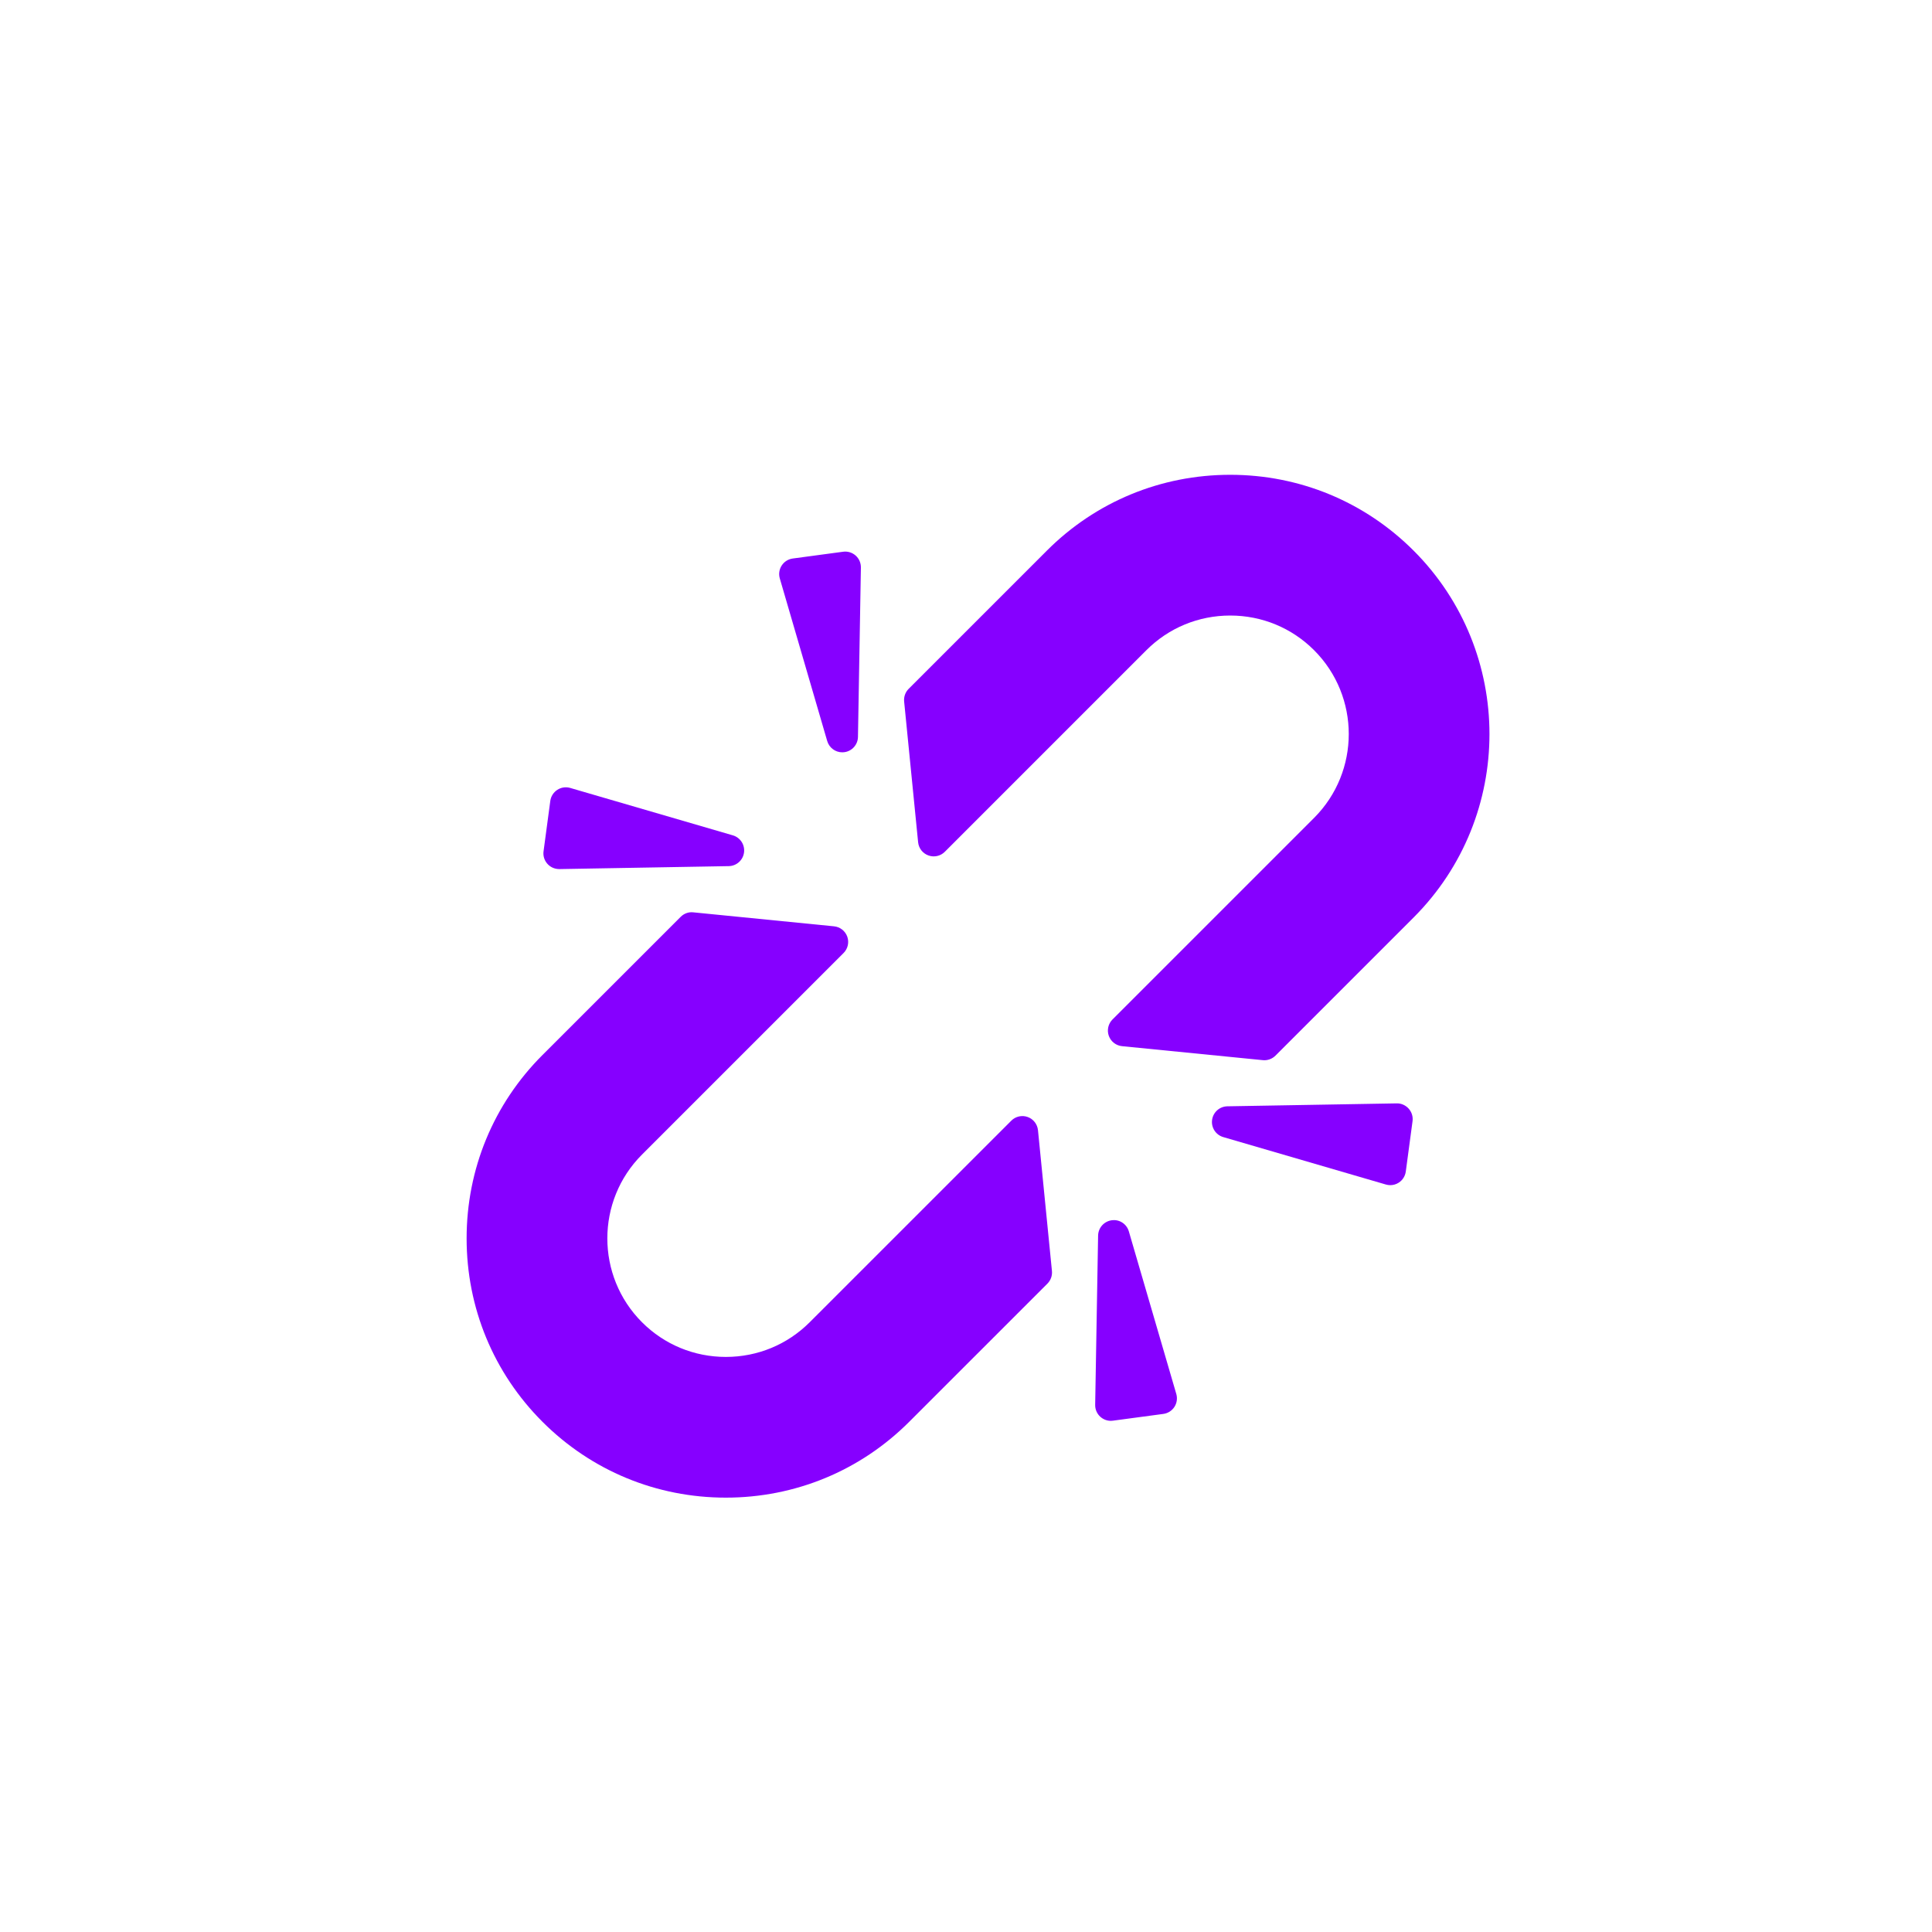 <?xml version="1.0" encoding="UTF-8"?>
<!--https://github.com/muchdogesec/stix2icons/-->
<svg xmlns="http://www.w3.org/2000/svg" viewBox="0 0 85 85" id="weakness">
	<path style="fill:rgb(134,0,255)" d="m 45.213,49.143 c -0.251,-0.09 -0.532,-0.027 -0.72,0.162 l -8.87,8.869 c -0.984,0.984 -2.294,1.525 -3.689,1.525 -1.395,0 -2.705,-0.542 -3.688,-1.525 -2.034,-2.035 -2.034,-5.344 0,-7.378 l 8.868,-8.868 c 0.189,-0.189 0.252,-0.469 0.162,-0.72 -0.09,-0.251 -0.317,-0.428 -0.582,-0.454 l -6.192,-0.615 c -0.208,-0.024 -0.41,0.052 -0.556,0.199 l -6.08,6.079 c -2.152,2.151 -3.337,5.017 -3.337,8.068 0,3.051 1.185,5.916 3.337,8.068 2.151,2.152 5.017,3.337 8.068,3.337 3.051,0 5.917,-1.185 8.068,-3.337 l 6.08,-6.079 c 0.146,-0.146 0.219,-0.351 0.199,-0.556 l -0.614,-6.193 c -0.027,-0.265 -0.202,-0.491 -0.454,-0.582 z" />
	<path style="fill:rgb(134,0,255)" d="m 62.193,24.226 c -2.152,-2.152 -5.017,-3.337 -8.068,-3.337 -3.051,0 -5.917,1.185 -8.068,3.337 l -6.08,6.08 c -0.146,0.146 -0.219,0.351 -0.199,0.556 l 0.615,6.193 c 0.026,0.266 0.203,0.492 0.455,0.582 0.251,0.09 0.531,0.027 0.72,-0.162 l 8.868,-8.869 c 0.984,-0.984 2.294,-1.525 3.689,-1.525 1.395,0 2.705,0.542 3.689,1.525 2.034,2.034 2.034,5.343 0,7.378 l -8.869,8.868 c -0.189,0.189 -0.252,0.47 -0.162,0.721 0.09,0.251 0.317,0.428 0.582,0.454 l 6.192,0.615 c 0.023,0.003 0.046,0.004 0.068,0.004 0.182,0 0.358,-0.072 0.489,-0.202 l 6.08,-6.08 c 4.448,-4.449 4.448,-11.688 0,-16.137 z" />
	<path style="fill:rgb(134,0,255)" d="m 24.598,38.236 c 0.004,0 0.008,0 0.012,0 l 7.452,-0.13 c 0.341,-0.006 0.627,-0.26 0.672,-0.599 0.045,-0.338 -0.163,-0.659 -0.491,-0.755 l -7.155,-2.086 c -0.193,-0.057 -0.402,-0.026 -0.57,0.085 -0.168,0.11 -0.281,0.287 -0.307,0.487 l -0.297,2.216 c -0.027,0.2 0.035,0.4 0.169,0.55 0.131,0.147 0.318,0.231 0.515,0.231 z" />
	<path style="fill:rgb(134,0,255)" d="m 36.394,32.602 c 0.087,0.297 0.359,0.497 0.662,0.497 0.03,0 0.061,-0.002 0.092,-0.006 0.338,-0.045 0.593,-0.331 0.599,-0.672 l 0.129,-7.452 c 0.003,-0.202 -0.081,-0.394 -0.231,-0.527 -0.15,-0.133 -0.351,-0.196 -0.551,-0.168 l -2.216,0.298 c -0.199,0.027 -0.377,0.139 -0.486,0.308 -0.11,0.168 -0.14,0.376 -0.084,0.569 z" />
	<path style="fill:rgb(134,0,255)" d="m 61.45,48.544 -7.451,0.129 c -0.341,0.006 -0.627,0.26 -0.672,0.599 -0.046,0.338 0.163,0.659 0.491,0.755 l 7.155,2.087 c 0.064,0.018 0.128,0.028 0.193,0.028 0.133,0 0.263,-0.038 0.376,-0.112 0.168,-0.11 0.28,-0.287 0.307,-0.487 l 0.297,-2.216 c 0.027,-0.2 -0.035,-0.4 -0.169,-0.55 -0.134,-0.152 -0.335,-0.241 -0.527,-0.232 z" />
	<path style="fill:rgb(134,0,255)" d="m 49.665,54.178 c -0.095,-0.328 -0.413,-0.54 -0.754,-0.491 -0.338,0.046 -0.592,0.331 -0.599,0.672 l -0.129,7.45 c -0.003,0.202 0.081,0.394 0.231,0.527 0.127,0.113 0.291,0.175 0.459,0.175 0.03,0 0.061,-0.002 0.092,-0.007 l 2.216,-0.297 c 0.2,-0.027 0.377,-0.139 0.487,-0.307 0.11,-0.169 0.14,-0.377 0.085,-0.569 z" />
</svg>